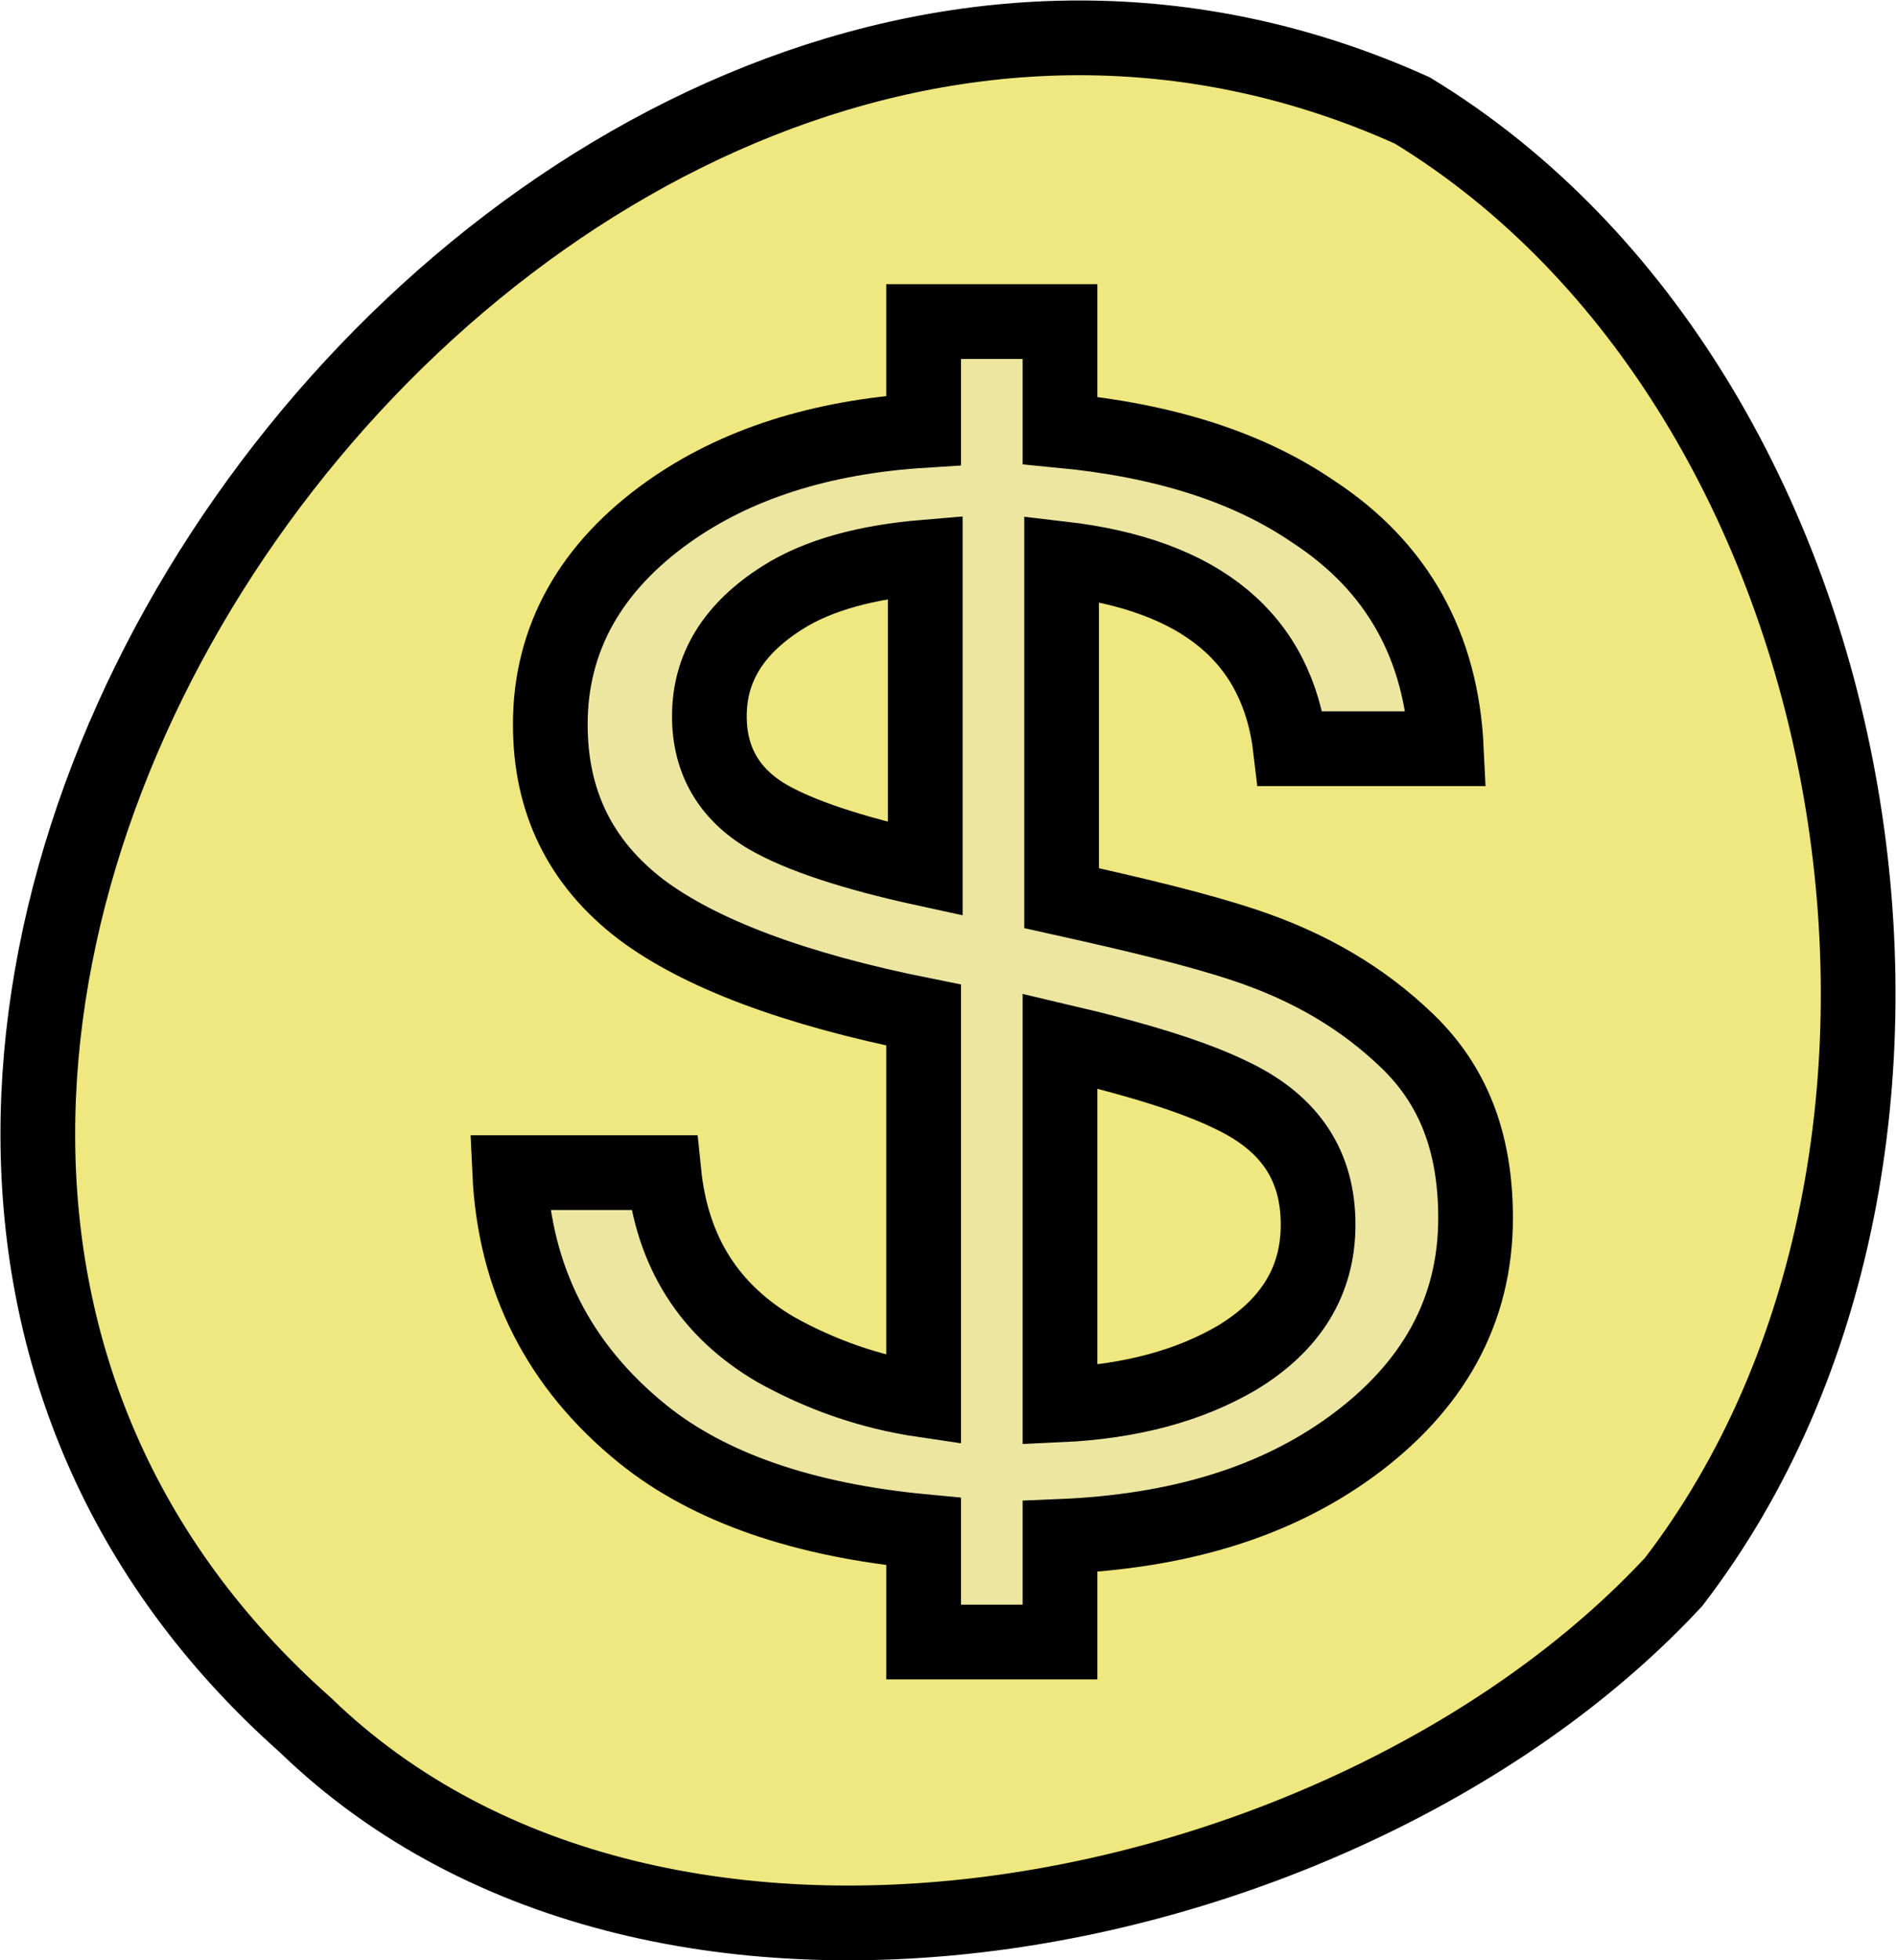 <?xml version="1.0" encoding="utf-8"?>
<!-- Generator: Adobe Illustrator 28.3.0, SVG Export Plug-In . SVG Version: 6.00 Build 0)  -->
<svg version="1.1" id="Layer_1" xmlns="http://www.w3.org/2000/svg" xmlns:xlink="http://www.w3.org/1999/xlink" x="0px" y="0px"
	 viewBox="0 0 116.8 120.7" style="enable-background:new 0 0 116.8 120.7;" xml:space="preserve">
<style type="text/css">
	.st0{fill:#EFE77F;stroke:#000000;stroke-width:4.602;stroke-miterlimit:10;}
	.st1{fill:#EDE6A1;stroke:#000000;stroke-width:4.602;stroke-miterlimit:10;}
</style>
<g>
	<path class="st0" d="M18.8,106.2C-27.3,65.3,32.4-17.8,87,6.8c28.6,17.4,36.4,64.2,16.1,90.6C83.6,118.4,40.9,127.6,18.8,106.2z"/>
	<g>
		<g>
			<path class="st1" d="M86.7,64.1c-2.8-2.7-6.1-4.6-10-5.9c-3-1-6.8-1.9-11.3-2.9l0-20.9c8.6,1,13.3,4.9,14.1,11.7l9.6,0
				c-0.3-6.3-3-11.2-8.2-14.6c-4.1-2.8-9.3-4.4-15.6-5l0-6.7l-8.4,0l0,6.7c-6.4,0.4-11.6,2.1-15.7,5c-4.8,3.4-7.3,7.8-7.3,13.1
				c0,4.7,1.8,8.5,5.6,11.4c3.6,2.7,9.4,4.9,17.4,6.5l0,23.7c-3.4-0.5-6.4-1.6-9.1-3.1c-4.1-2.4-6.4-6-6.9-10.9l-9.5,0
				c0.3,6.5,3,11.9,8.2,16.1c4.1,3.3,9.9,5.3,17.3,6l0,6.8l8.4,0l0-6.5c7.3-0.3,13.2-2.1,17.9-5.5c5.1-3.7,7.7-8.4,7.7-14.1
				C90.9,70.3,89.5,66.8,86.7,64.1z M47.3,50.3c-2.4-1.4-3.6-3.5-3.6-6.2c0-3,1.5-5.4,4.5-7.3c2.2-1.4,5.2-2.2,8.8-2.5l0,19.2
				C52.4,52.5,49.2,51.4,47.3,50.3z M76.2,83.6c-2.9,1.7-6.5,2.7-10.9,2.9l0-22.4c4.7,1.1,8.3,2.2,10.7,3.4c3.5,1.7,5.2,4.3,5.2,7.9
				C81.2,78.9,79.5,81.6,76.2,83.6z"/>
		</g>
	</g>
</g>
</svg>
